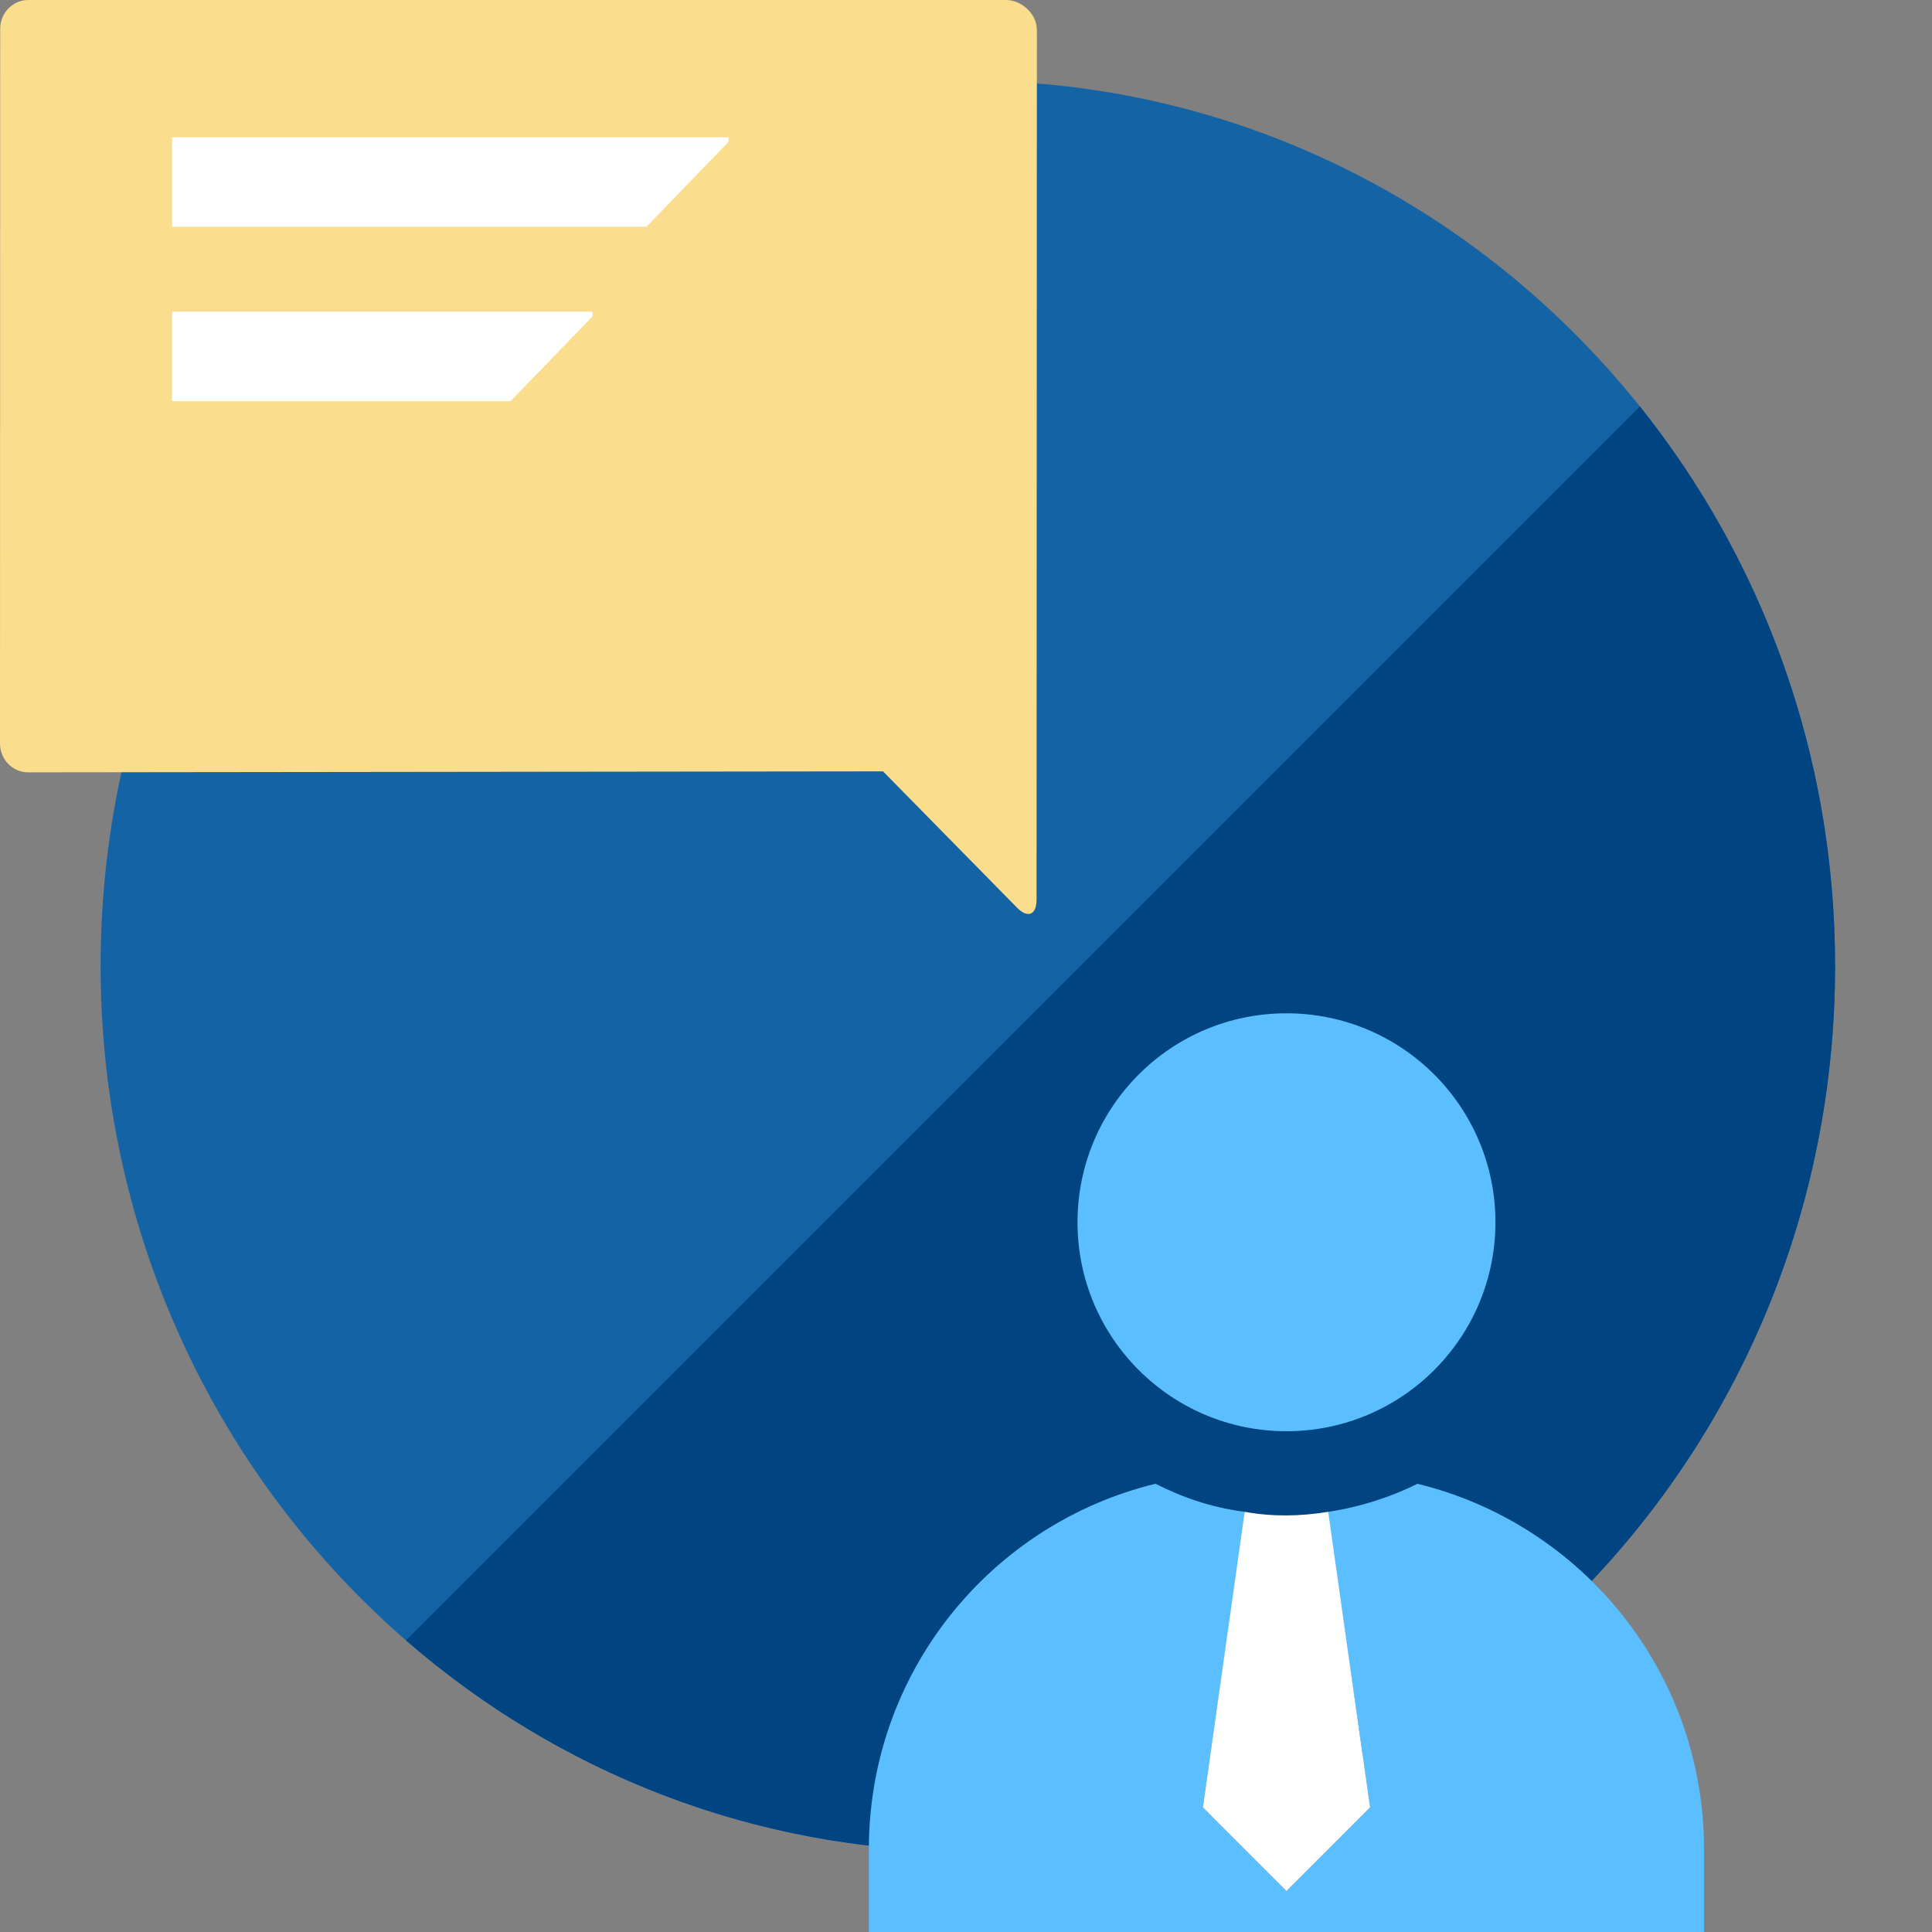 <svg xmlns="http://www.w3.org/2000/svg" width="120" height="120" viewBox="0 0 120 120">
  <rect x="0" y="0" width="120" height="120" fill="#808080" stroke="none"/>
  <g fill="none" fill-rule="evenodd">
    <g transform="translate(6 5)">
      <path fill="#1464A5" d="M107.978,54.999 C107.978,85.368 83.862,109.987 54.113,109.987 C24.365,109.987 0.249,85.368 0.249,54.999 C0.249,24.633 24.365,0.013 54.113,0.013 C83.862,0.013 107.978,24.633 107.978,54.999"/>
      <path fill="#004481" d="M19.216,96.881 C28.616,105.052 40.799,109.986 54.113,109.986 C83.862,109.986 107.979,85.368 107.979,54.999 C107.979,41.815 103.431,29.717 95.853,20.244 L19.216,96.881 Z"/>
    </g>
    <g transform="translate(53 62)">
      <path fill="#5BBEFF" d="M35.038 30.159C45.263 32.654 52.841 41.865 52.841 52.854L52.841 58.001.967 58.001.967 52.854C.967 41.867 8.532 32.652 18.769 30.159 20.481 31.02 22.188 31.62 24.31 31.902L24.31 32.089 21.714 50.258 26.904 55.451 32.097 50.258 29.498 32.089 29.498 31.902C31.386 31.62 33.326 31.02 35.038 30.159M26.905 26.896C19.736 26.896 13.926 21.085 13.926 13.917 13.926 6.748 19.736.938 26.905.938 34.075.938 39.884 6.748 39.884 13.917 39.884 21.085 34.075 26.896 26.905 26.896"/>
      <path fill="#FFF" d="M24.31,31.902 C26.025,32.213 27.755,32.187 29.497,31.902 L32.096,50.257 L26.904,55.451 L21.712,50.259 L24.31,31.902 Z"/>
    </g>
    <path fill="#FADE8E" d="M1.768,0 L1.761,0 C0.795,0 0.012,0.797 0.012,1.785 L0,46.185 C0,47.173 0.789,47.976 1.755,47.972 L54.847,47.91 L63.159,56.366 C63.844,57.067 64.392,56.831 64.382,55.842 L64.402,1.857 C64.402,0.865 63.459,0.006 62.493,0 L1.768,0"/>
    <polygon fill="#FFF" points="10.684 19.361 36.806 19.361 36.806 19.649 31.71 24.918 10.684 24.918"/>
    <polygon fill="#FFF" points="10.684 8.527 45.247 8.527 45.247 8.816 40.151 14.084 10.684 14.084"/>
  </g>
</svg>
